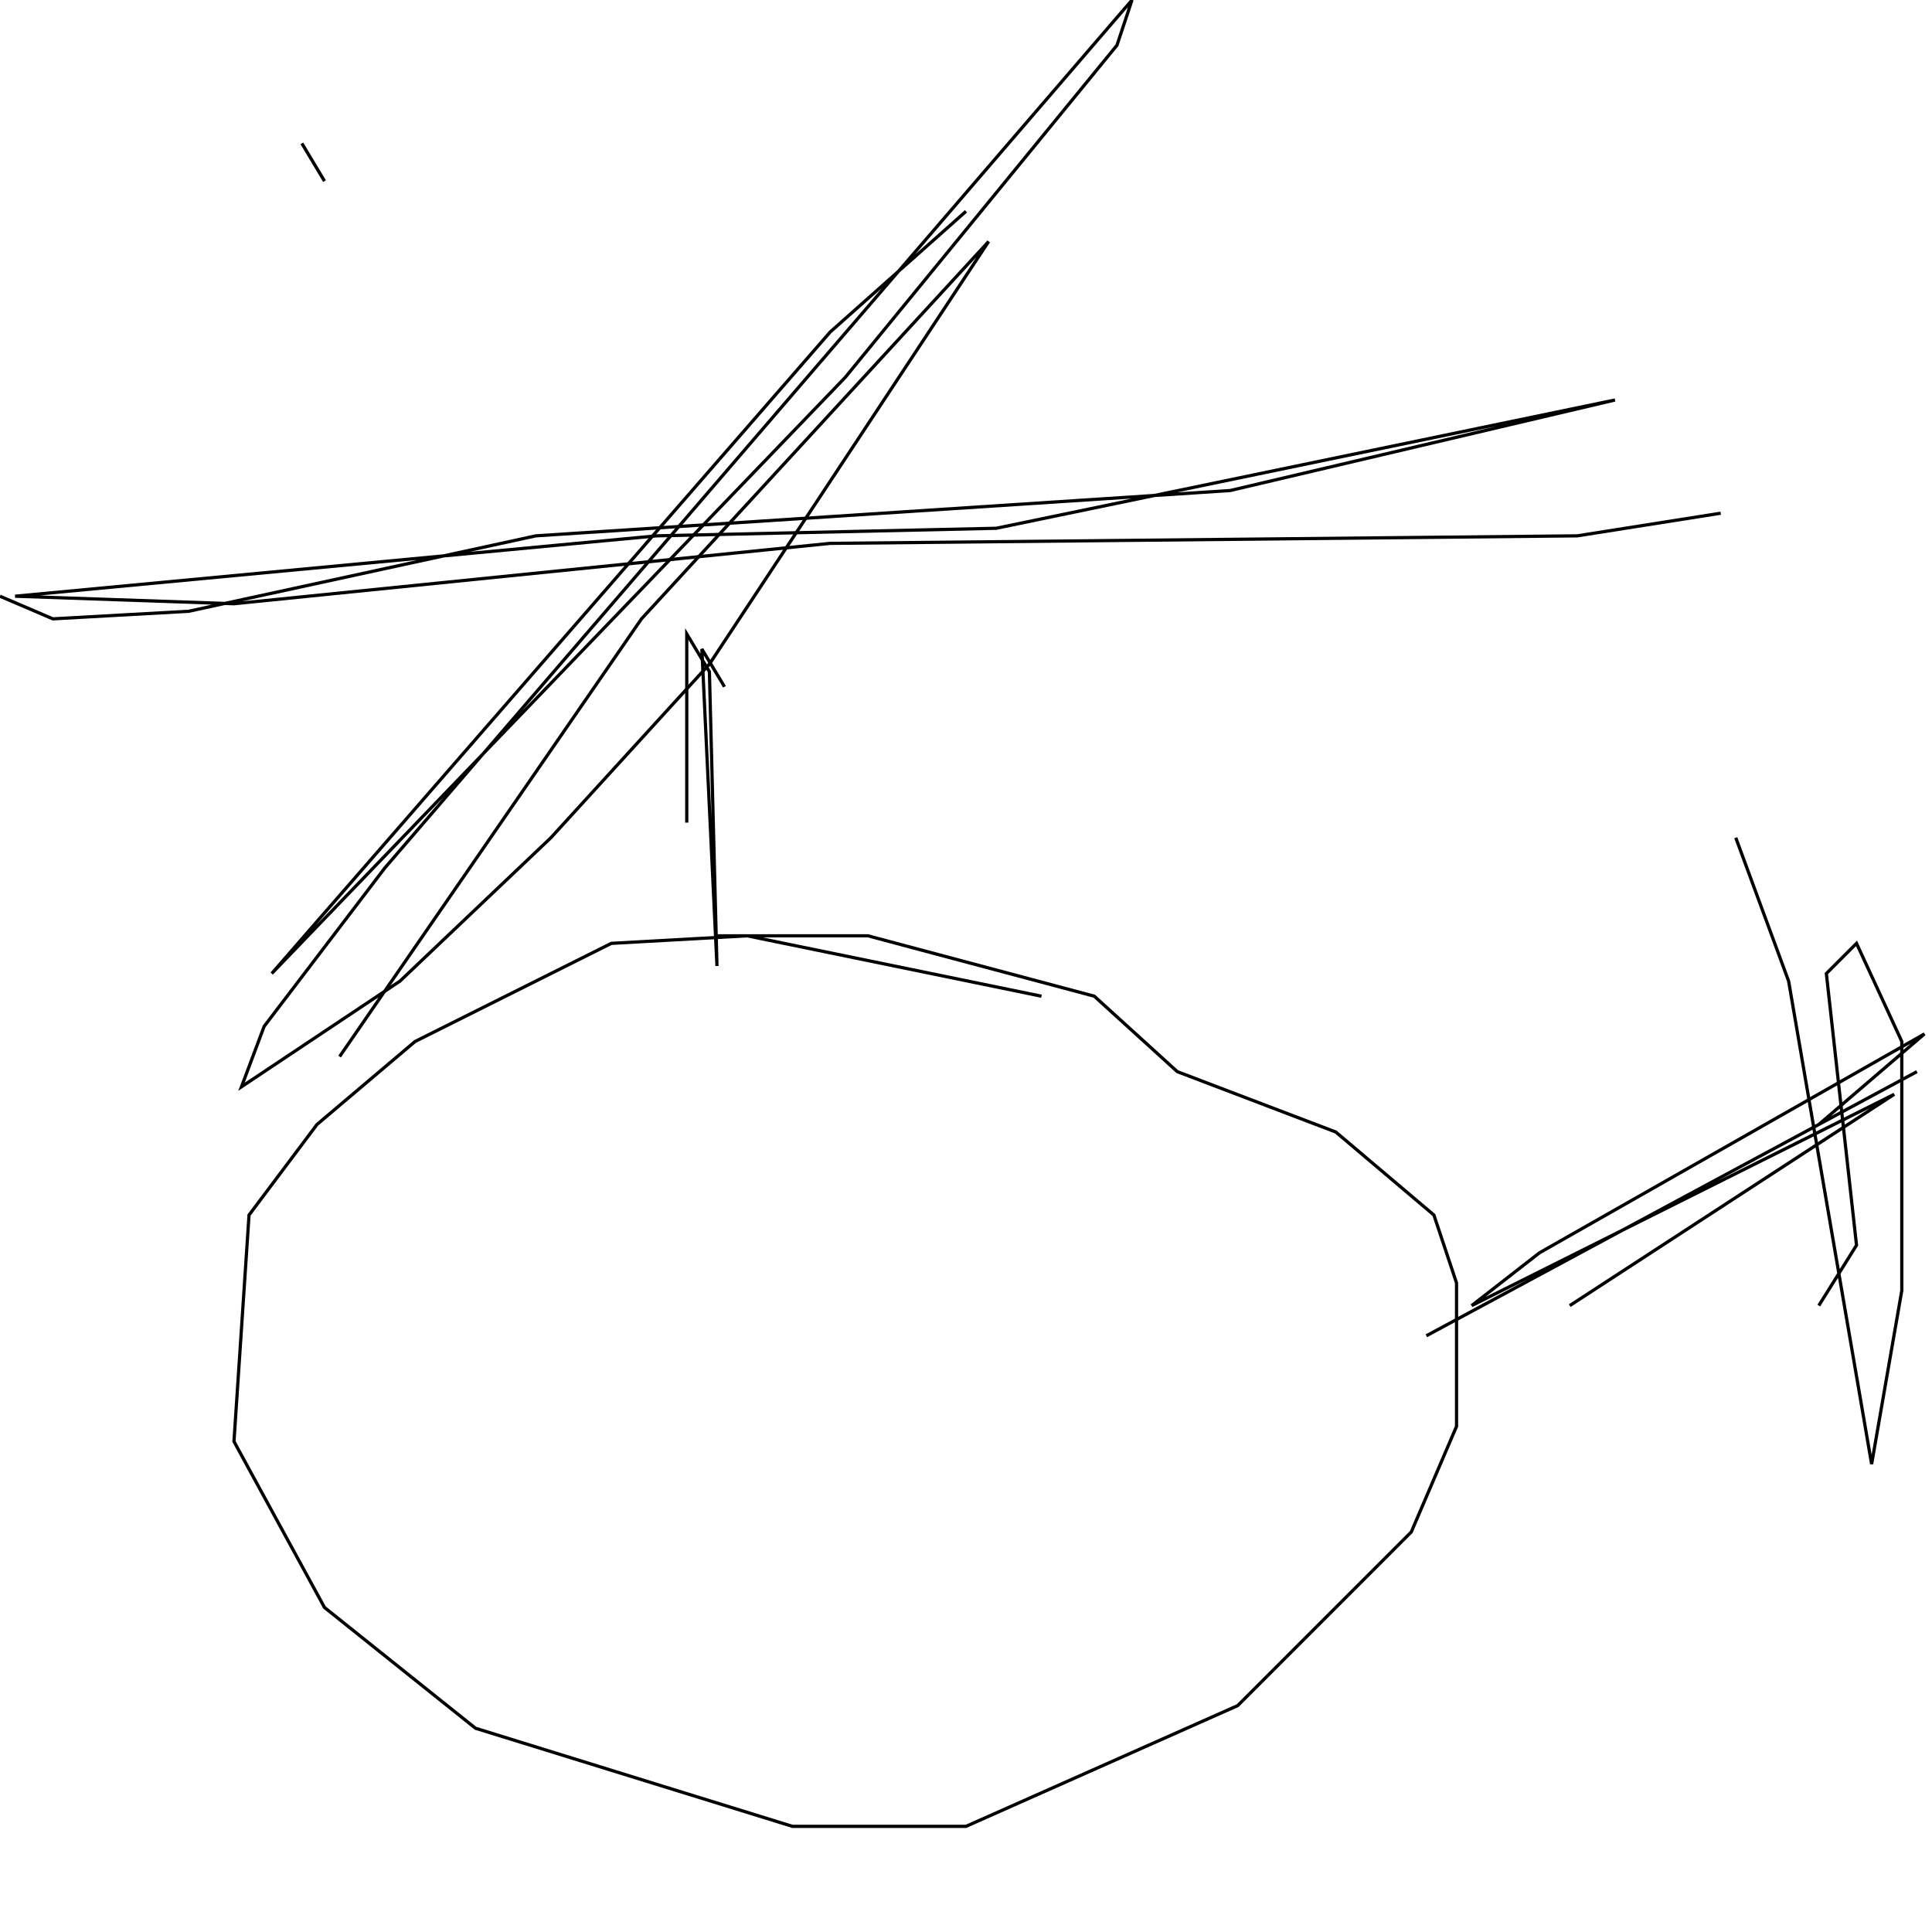 <?xml version="1.0" encoding="UTF-8" standalone="no"?>
<!--Created with ndjsontosvg (https:https://github.com/thompson318/ndjsontosvg) 
	from the simplified Google quickdraw data set. key_id = 5306129892507648-->
<svg width="600" height="600"
	xmlns="http://www.w3.org/2000/svg">
	xmlns:ndjsontosvg="https://github.com/thompson318/ndjsontosvg"
	xmlns:quickdraw="https://quickdraw.withgoogle.com/data"
	xmlns:scikit-surgery="https://doi.org/10.1007/s11548-020-02180-5">

	<rect width="100%" height="100%" fill="white" />
	<path d = "M 323.44 309.38 L 232.03 290.62 L 189.84 292.97 L 128.91 323.44 L 98.44 349.22 L 77.34 377.34 L 72.66 447.66 L 100.78 499.22 L 147.66 536.72 L 246.09 567.19 L 300.00 567.19 L 384.38 529.69 L 438.28 475.78 L 452.34 442.97 L 452.34 398.44 L 445.31 377.34 L 414.84 351.56 L 365.62 332.81 L 339.84 309.38 L 269.53 290.62 L 222.66 290.62" stroke="black" fill="transparent"/>
	<path d = "M 487.50 405.47 L 588.28 339.84 L 457.03 405.47 L 478.12 389.06 L 597.66 321.09 L 564.84 349.22 L 442.97 414.84 L 595.31 332.81" stroke="black" fill="transparent"/>
	<path d = "M 539.06 260.16 L 555.47 304.69 L 581.25 454.69 L 590.62 400.78 L 590.62 323.44 L 576.56 292.97 L 567.19 302.34 L 576.56 386.72 L 564.84 405.47" stroke="black" fill="transparent"/>
	<path d = "M 225.00 213.28 L 217.97 201.56 L 222.66 300.00 L 220.31 208.59 L 213.28 196.88 L 213.28 255.47" stroke="black" fill="transparent"/>
	<path d = "M 0.00 185.16 L 16.41 192.19 L 58.59 189.84 L 166.41 166.41 L 382.03 152.34 L 501.56 124.22 L 309.38 164.06 L 203.91 166.41 L 4.69 185.16 L 72.66 187.50 L 257.81 168.75 L 489.84 166.41 L 534.38 159.38" stroke="black" fill="transparent"/>
	<path d = "M 105.47 328.12 L 199.22 192.19 L 307.03 75.00 L 220.31 206.25 L 171.09 260.16 L 124.22 304.69 L 75.00 337.50 L 82.03 318.75 L 119.53 269.53 L 351.56 0.00 L 346.88 14.06 L 262.50 117.19 L 84.38 302.34 L 257.81 103.12 L 300.00 65.62" stroke="black" fill="transparent"/>
	<path d = "M 93.75 44.53 L 100.78 56.25" stroke="black" fill="transparent"/>
</svg>